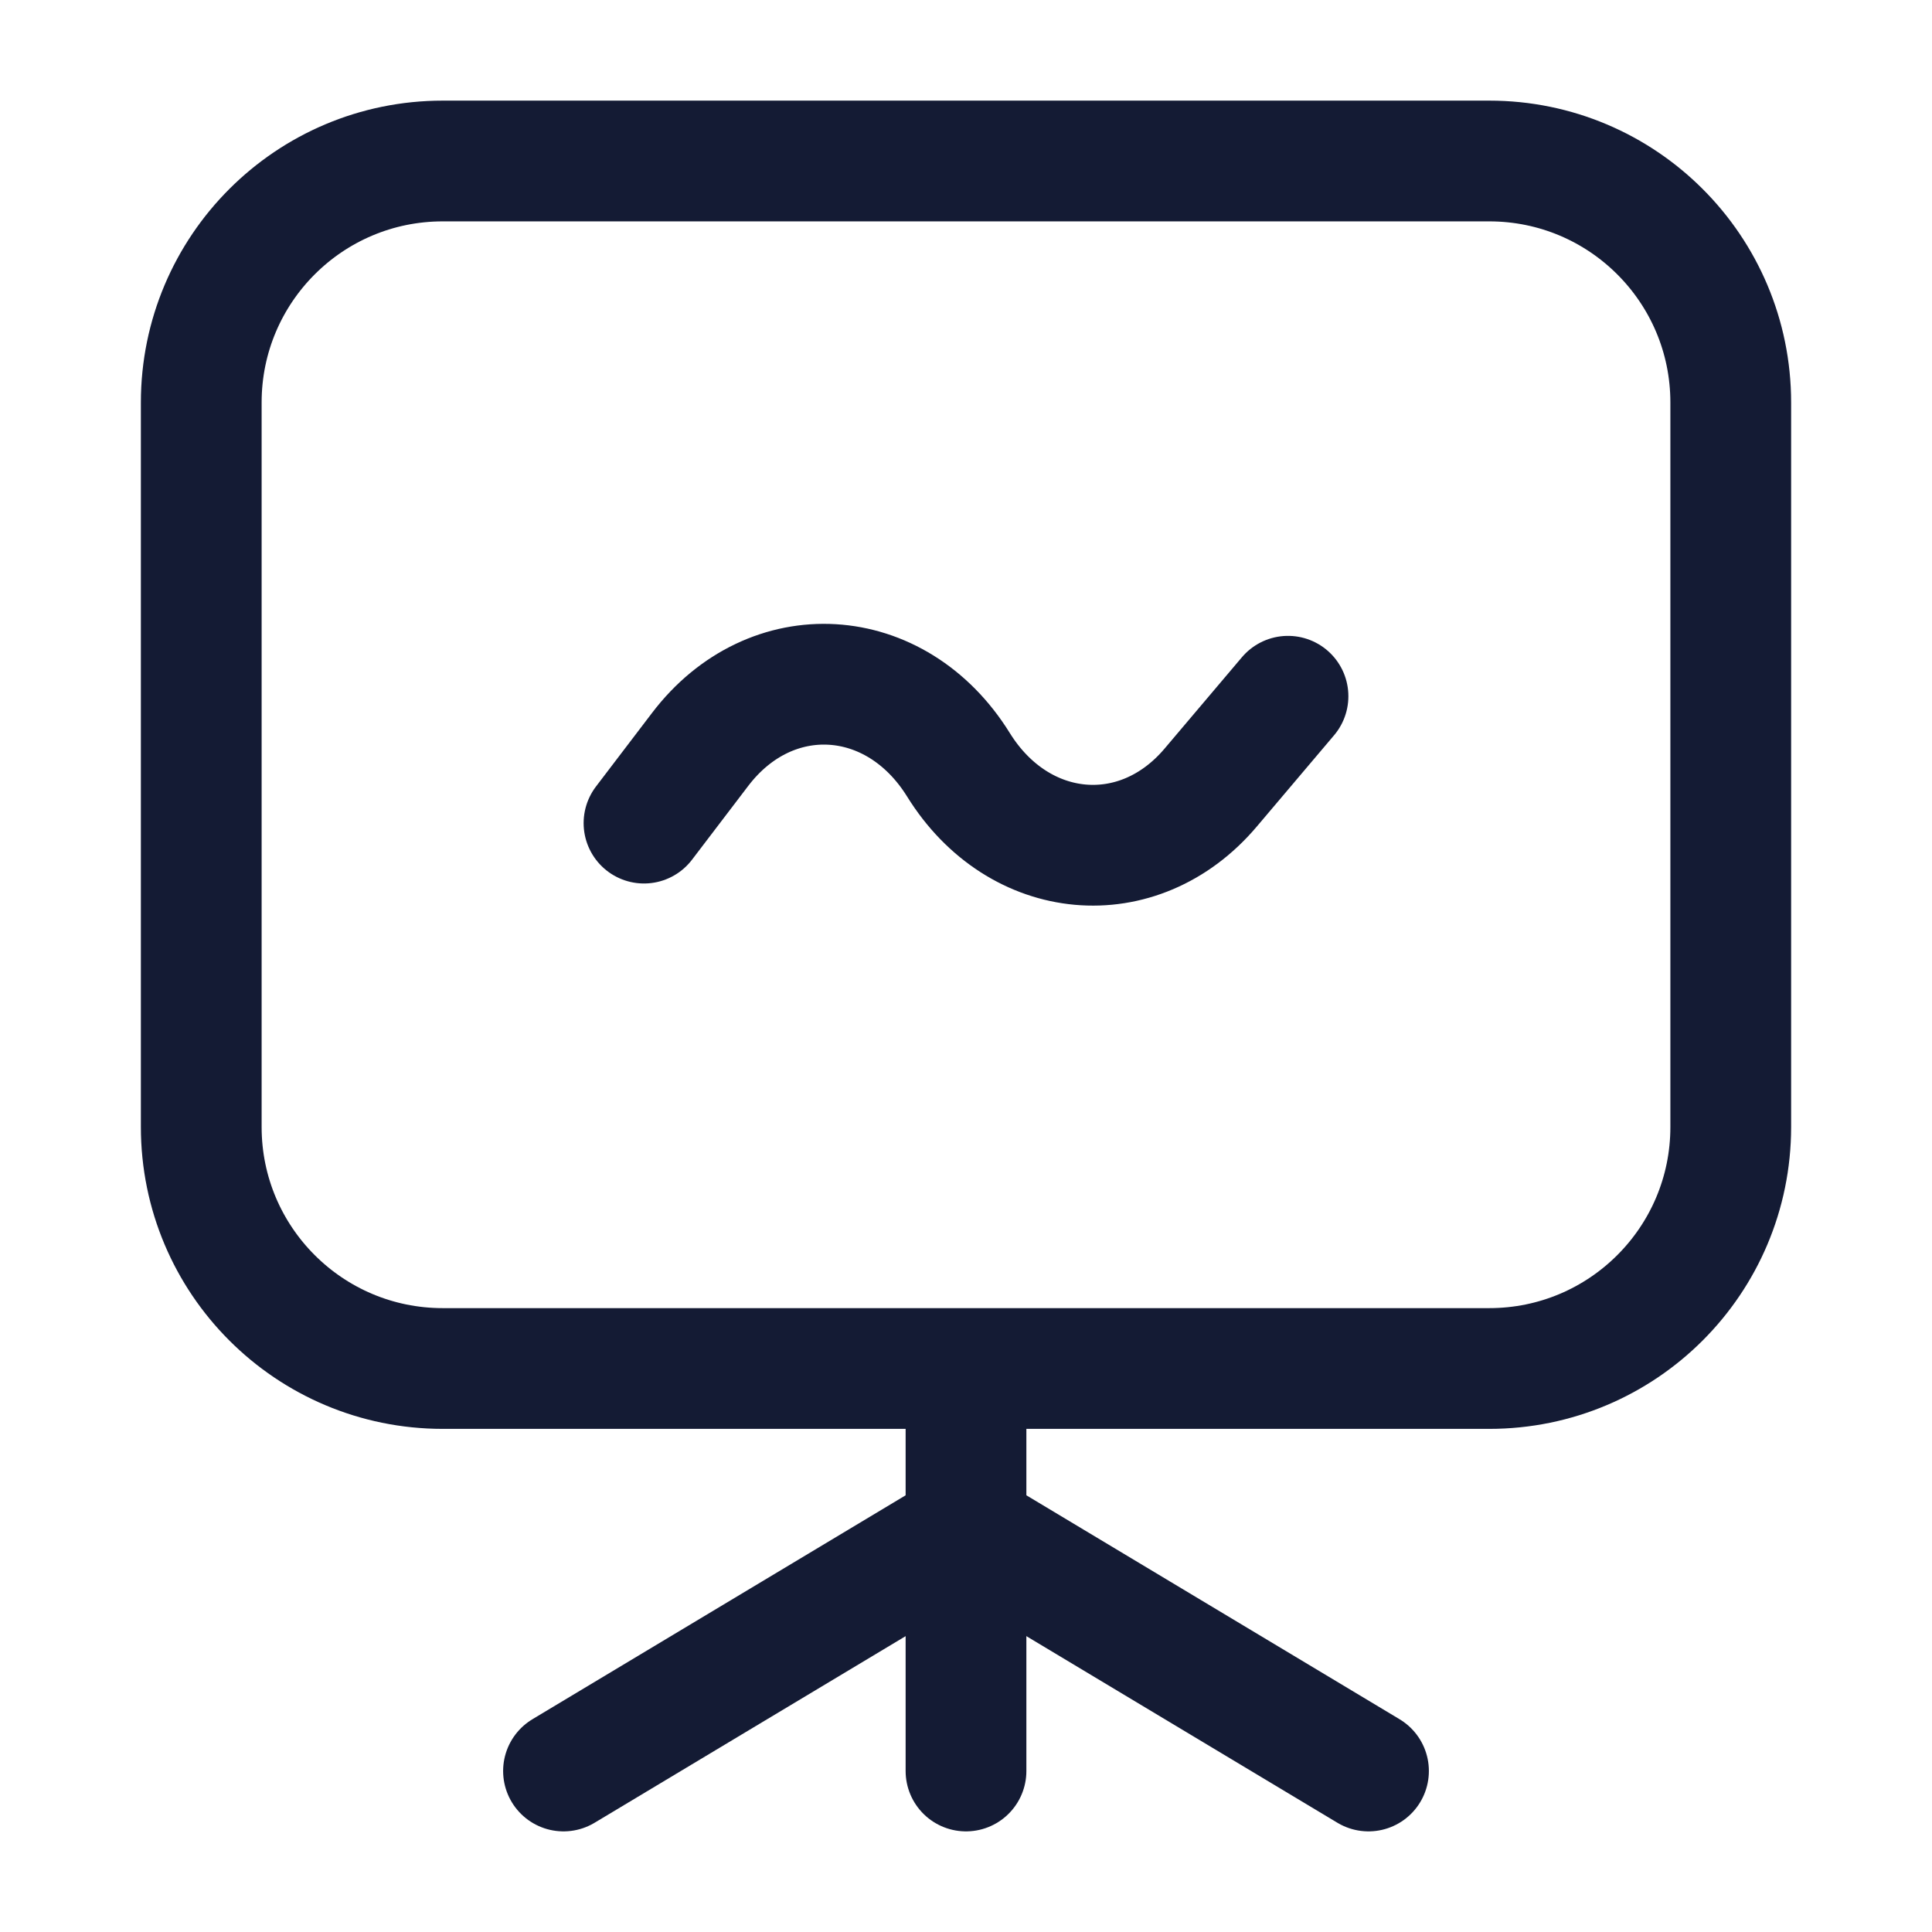 <svg width="24" height="24" viewBox="0 0 24 24" fill="none" xmlns="http://www.w3.org/2000/svg">
<path d="M21.5 14V5C21.5 3.343 20.157 2 18.5 2H5.5C3.843 2 2.5 3.343 2.5 5V14C2.5 15.657 3.843 17 5.5 17L18.5 17C20.157 17 21.5 15.657 21.5 14Z" stroke="#141B34" stroke-width="1.5" stroke-linejoin="round"/>
<path d="M8 10.225L8.697 9.31C9.575 8.156 11.129 8.248 11.906 9.5C12.656 10.709 14.143 10.844 15.04 9.783L16 8.649" stroke="#141B34" stroke-width="1.5" stroke-linecap="round" stroke-linejoin="round"/>
<path d="M12 17.5L12 22" stroke="#141B34" stroke-width="1.5" stroke-linecap="round" stroke-linejoin="round"/>
<path d="M7 22L12 19L17 22" stroke="#141B34" stroke-width="1.5" stroke-linecap="round" stroke-linejoin="round"/>
</svg>
